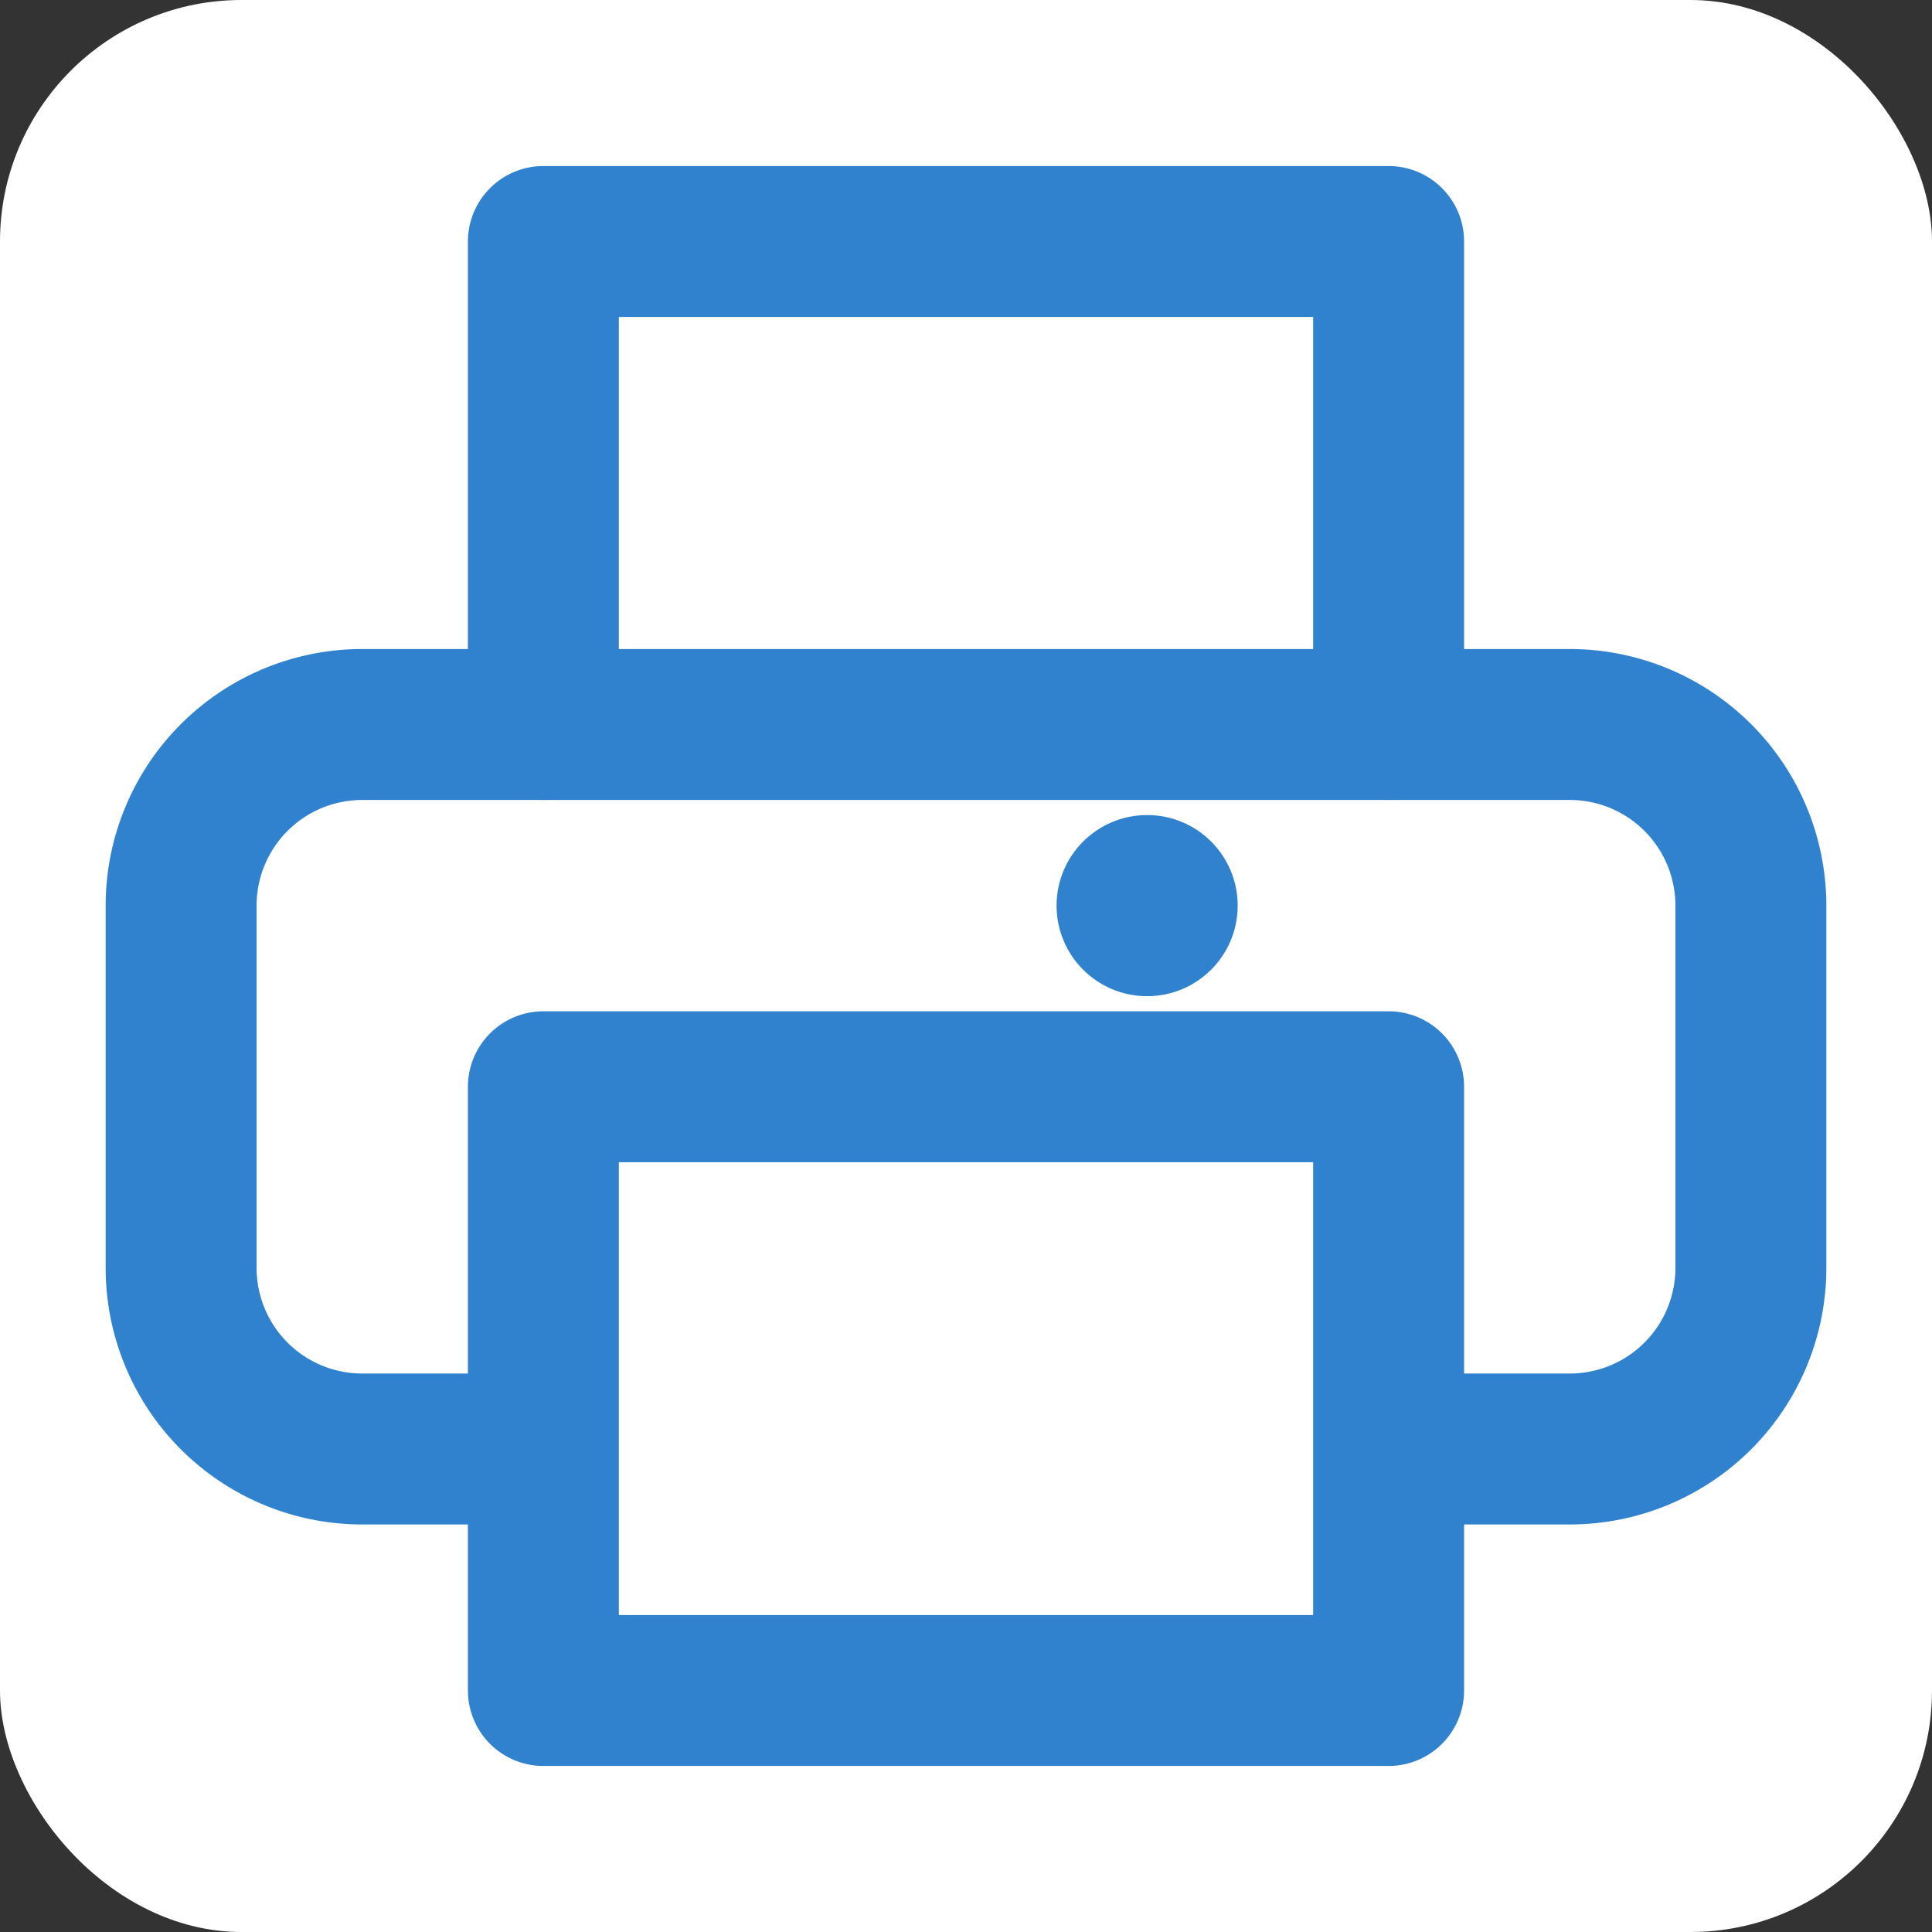 <svg xmlns="http://www.w3.org/2000/svg" viewBox="0 0 32 32" width="32" height="32">
  <rect x="0" y="0" width="32" height="32" fill="#333333" stroke="none"/>
  <!-- Printer icon with better visibility for favicon -->
  <rect width="32" height="32" fill="white" rx="4"/>
  
  <!-- Paper tray -->
  <polyline points="9,12 9,4 23,4 23,12" stroke="#3182ce" stroke-width="2.5" stroke-linecap="round" stroke-linejoin="round" fill="none"/>
  
  <!-- Printer main body -->
  <path d="M9 24H6a3 3 0 01-3-3v-6a3 3 0 013-3h20a3 3 0 013 3v6a3 3 0 01-3 3h-3" stroke="#3182ce" stroke-width="2.5" stroke-linecap="round" stroke-linejoin="round" fill="none"/>
  
  <!-- Paper output -->
  <rect x="9" y="18" width="14" height="10" stroke="#3182ce" stroke-width="2.5" stroke-linecap="round" stroke-linejoin="round" fill="white"/>
  
  <!-- Small indicator dot -->
  <circle cx="19" cy="15" r="1.5" fill="#3182ce"/>
</svg>
